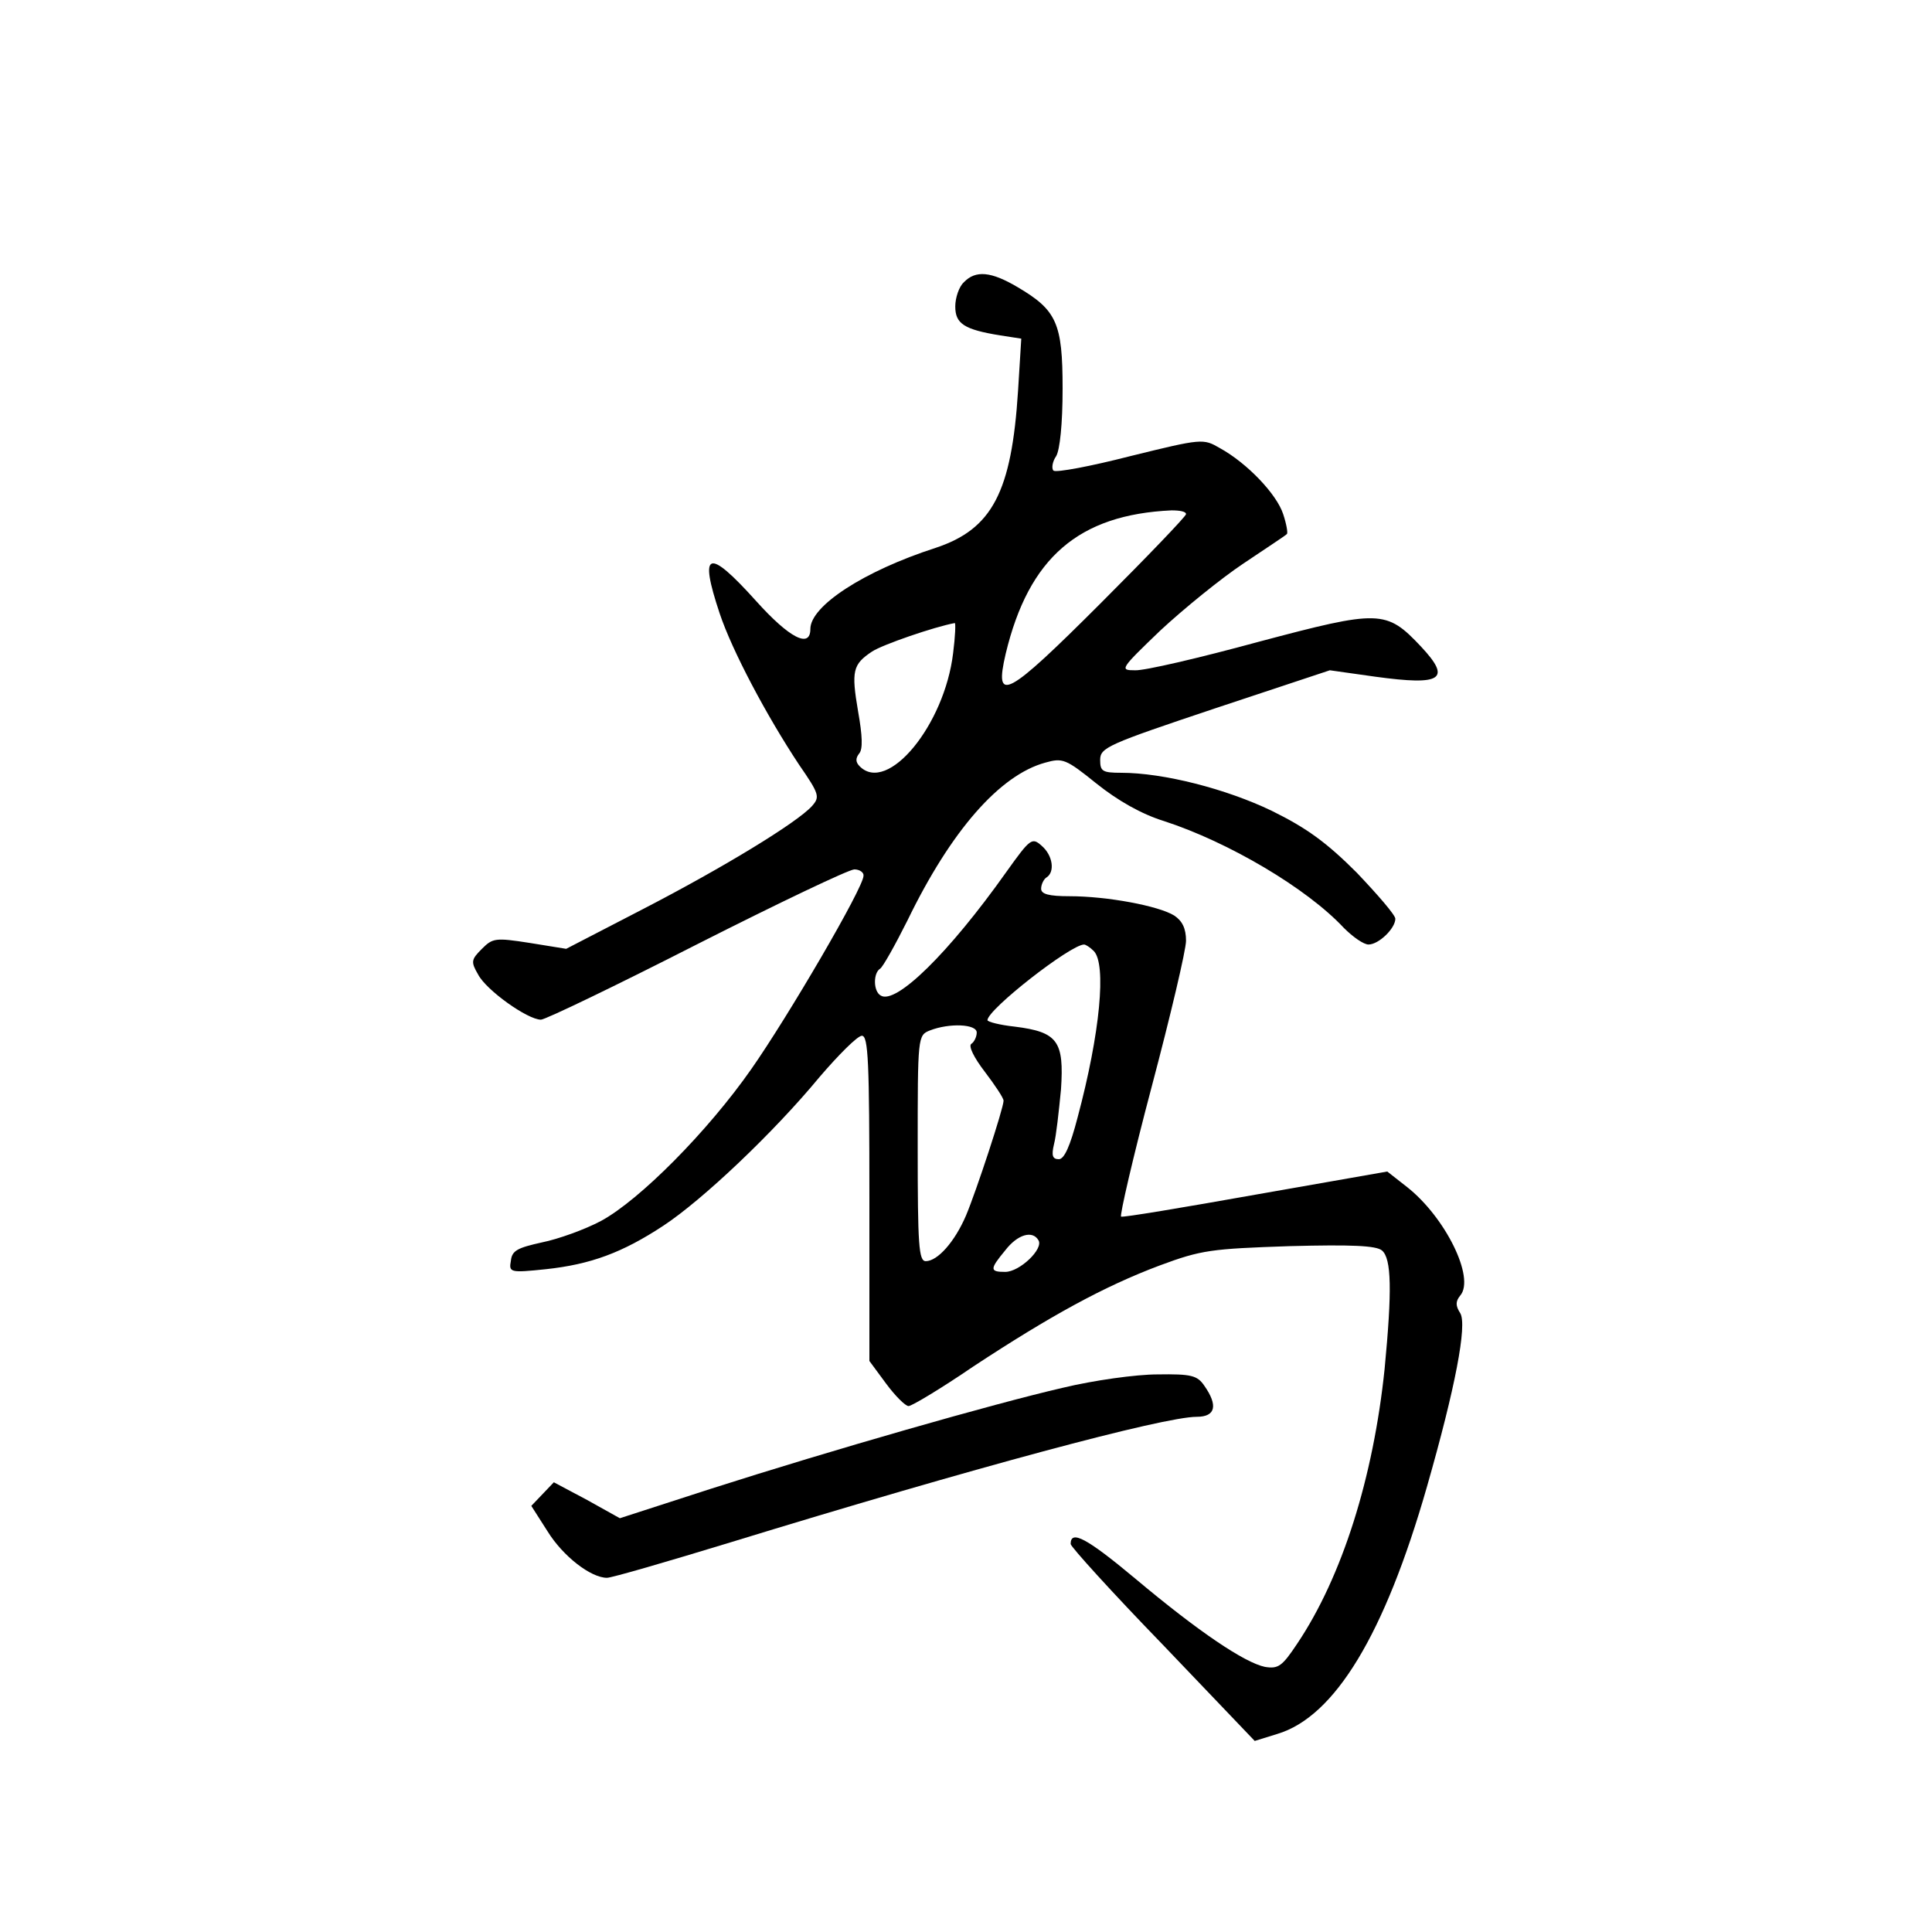 <?xml version="1.0" standalone="no"?>
<!DOCTYPE svg PUBLIC "-//W3C//DTD SVG 20010904//EN"
 "http://www.w3.org/TR/2001/REC-SVG-20010904/DTD/svg10.dtd">
<svg version="1.0" xmlns="http://www.w3.org/2000/svg"
 width="360pt" height="360pt" viewBox="0 0 360 360"
 preserveAspectRatio="xMidYMid meet">
<g transform="translate(0,360) scale(0.1,-0.1)"
fill="#000000" stroke="none">
<path d="M1796 3074 c-9 -8 -16 -29 -16 -45 0 -32 16 -43 84 -54 l39 -6 -6
-97 c-12 -189 -48 -258 -154 -293 -133 -43 -233 -108 -233 -151 0 -37 -39 -17
-101 52 -90 100 -107 94 -68 -23 23 -69 87 -190 148 -282 38 -55 39 -60 24
-77 -28 -31 -166 -115 -315 -192 l-143 -74 -68 11 c-64 10 -69 9 -89 -11 -20
-20 -21 -24 -7 -48 15 -29 92 -84 117 -84 8 0 139 63 290 140 152 77 284 140
294 140 10 0 18 -6 17 -12 0 -22 -141 -263 -209 -360 -81 -116 -208 -244 -280
-283 -30 -16 -80 -34 -110 -40 -45 -10 -56 -15 -58 -34 -4 -22 -2 -23 65 -16
84 9 143 31 219 81 73 48 206 174 291 277 36 42 71 77 79 77 12 0 14 -49 14
-303 l0 -303 31 -42 c17 -23 36 -42 42 -42 6 0 61 33 121 74 143 94 243 149
347 188 78 29 96 31 242 36 116 3 161 1 172 -8 18 -15 19 -75 5 -221 -21 -202
-79 -387 -163 -512 -28 -42 -35 -47 -60 -43 -38 8 -123 65 -241 164 -91 76
-121 92 -121 65 0 -5 77 -90 172 -188 l171 -179 42 13 c107 32 200 185 279
461 53 185 75 301 62 323 -9 14 -9 22 0 33 28 33 -28 146 -99 202 l-37 29
-245 -43 c-135 -24 -248 -43 -251 -41 -3 1 22 110 57 242 35 132 64 255 64
272 0 23 -7 37 -22 47 -29 18 -125 36 -195 36 -39 0 -53 4 -53 14 0 8 5 18 10
21 16 10 12 41 -9 59 -18 16 -21 14 -66 -49 -107 -151 -206 -248 -234 -230
-14 8 -14 42 -1 50 5 3 28 44 51 90 81 167 172 271 257 294 32 9 38 7 95 -39
40 -32 84 -57 126 -70 120 -39 266 -125 335 -199 17 -17 37 -31 46 -31 19 0
50 30 50 48 0 7 -33 45 -72 86 -56 56 -93 83 -158 115 -85 41 -202 71 -281 71
-35 0 -39 3 -39 24 0 23 14 29 214 96 l214 71 85 -12 c124 -17 142 -5 85 56
-65 69 -77 69 -303 9 -110 -30 -213 -54 -230 -53 -29 0 -28 2 47 74 43 40 113
97 155 125 43 29 80 53 81 55 2 2 -1 19 -7 37 -12 37 -67 95 -118 123 -31 18
-33 18 -167 -15 -74 -19 -138 -31 -143 -27 -4 4 -2 17 5 27 7 12 12 60 12 126
0 122 -11 146 -84 189 -49 29 -78 32 -100 9z m414 -432 c0 -4 -72 -79 -159
-166 -176 -176 -199 -188 -177 -94 43 179 136 259 309 267 15 0 27 -2 27 -7z
m-434 -259 c-16 -134 -122 -263 -174 -211 -8 8 -8 15 -1 24 7 8 6 33 -2 78
-13 76 -10 88 26 112 20 13 116 46 154 53 2 1 1 -25 -3 -56z m262 -555 c24
-24 12 -153 -30 -310 -14 -54 -25 -78 -35 -78 -12 0 -14 7 -9 28 4 15 9 61 13
102 6 90 -6 107 -86 117 -28 3 -51 9 -51 12 0 20 155 141 180 141 3 0 11 -5
18 -12z m-218 -152 c0 -8 -5 -18 -10 -21 -6 -4 5 -26 25 -52 19 -25 35 -49 35
-54 0 -14 -51 -169 -70 -214 -21 -49 -53 -85 -75 -85 -13 0 -15 30 -15 210 0
209 0 211 23 220 36 14 87 12 87 -4z m115 -387 c10 -16 -35 -59 -62 -59 -29 0
-29 5 0 40 23 30 51 38 62 19z"/>
<path d="M1980 1014 c-130 -30 -430 -116 -655 -188 l-170 -55 -61 34 -62 33
-21 -22 -21 -22 30 -47 c29 -47 81 -87 111 -87 9 0 112 30 230 66 453 139 807
234 869 234 35 0 40 21 14 58 -13 19 -24 22 -87 21 -40 0 -119 -11 -177 -25z"/>
</g>
</svg>
